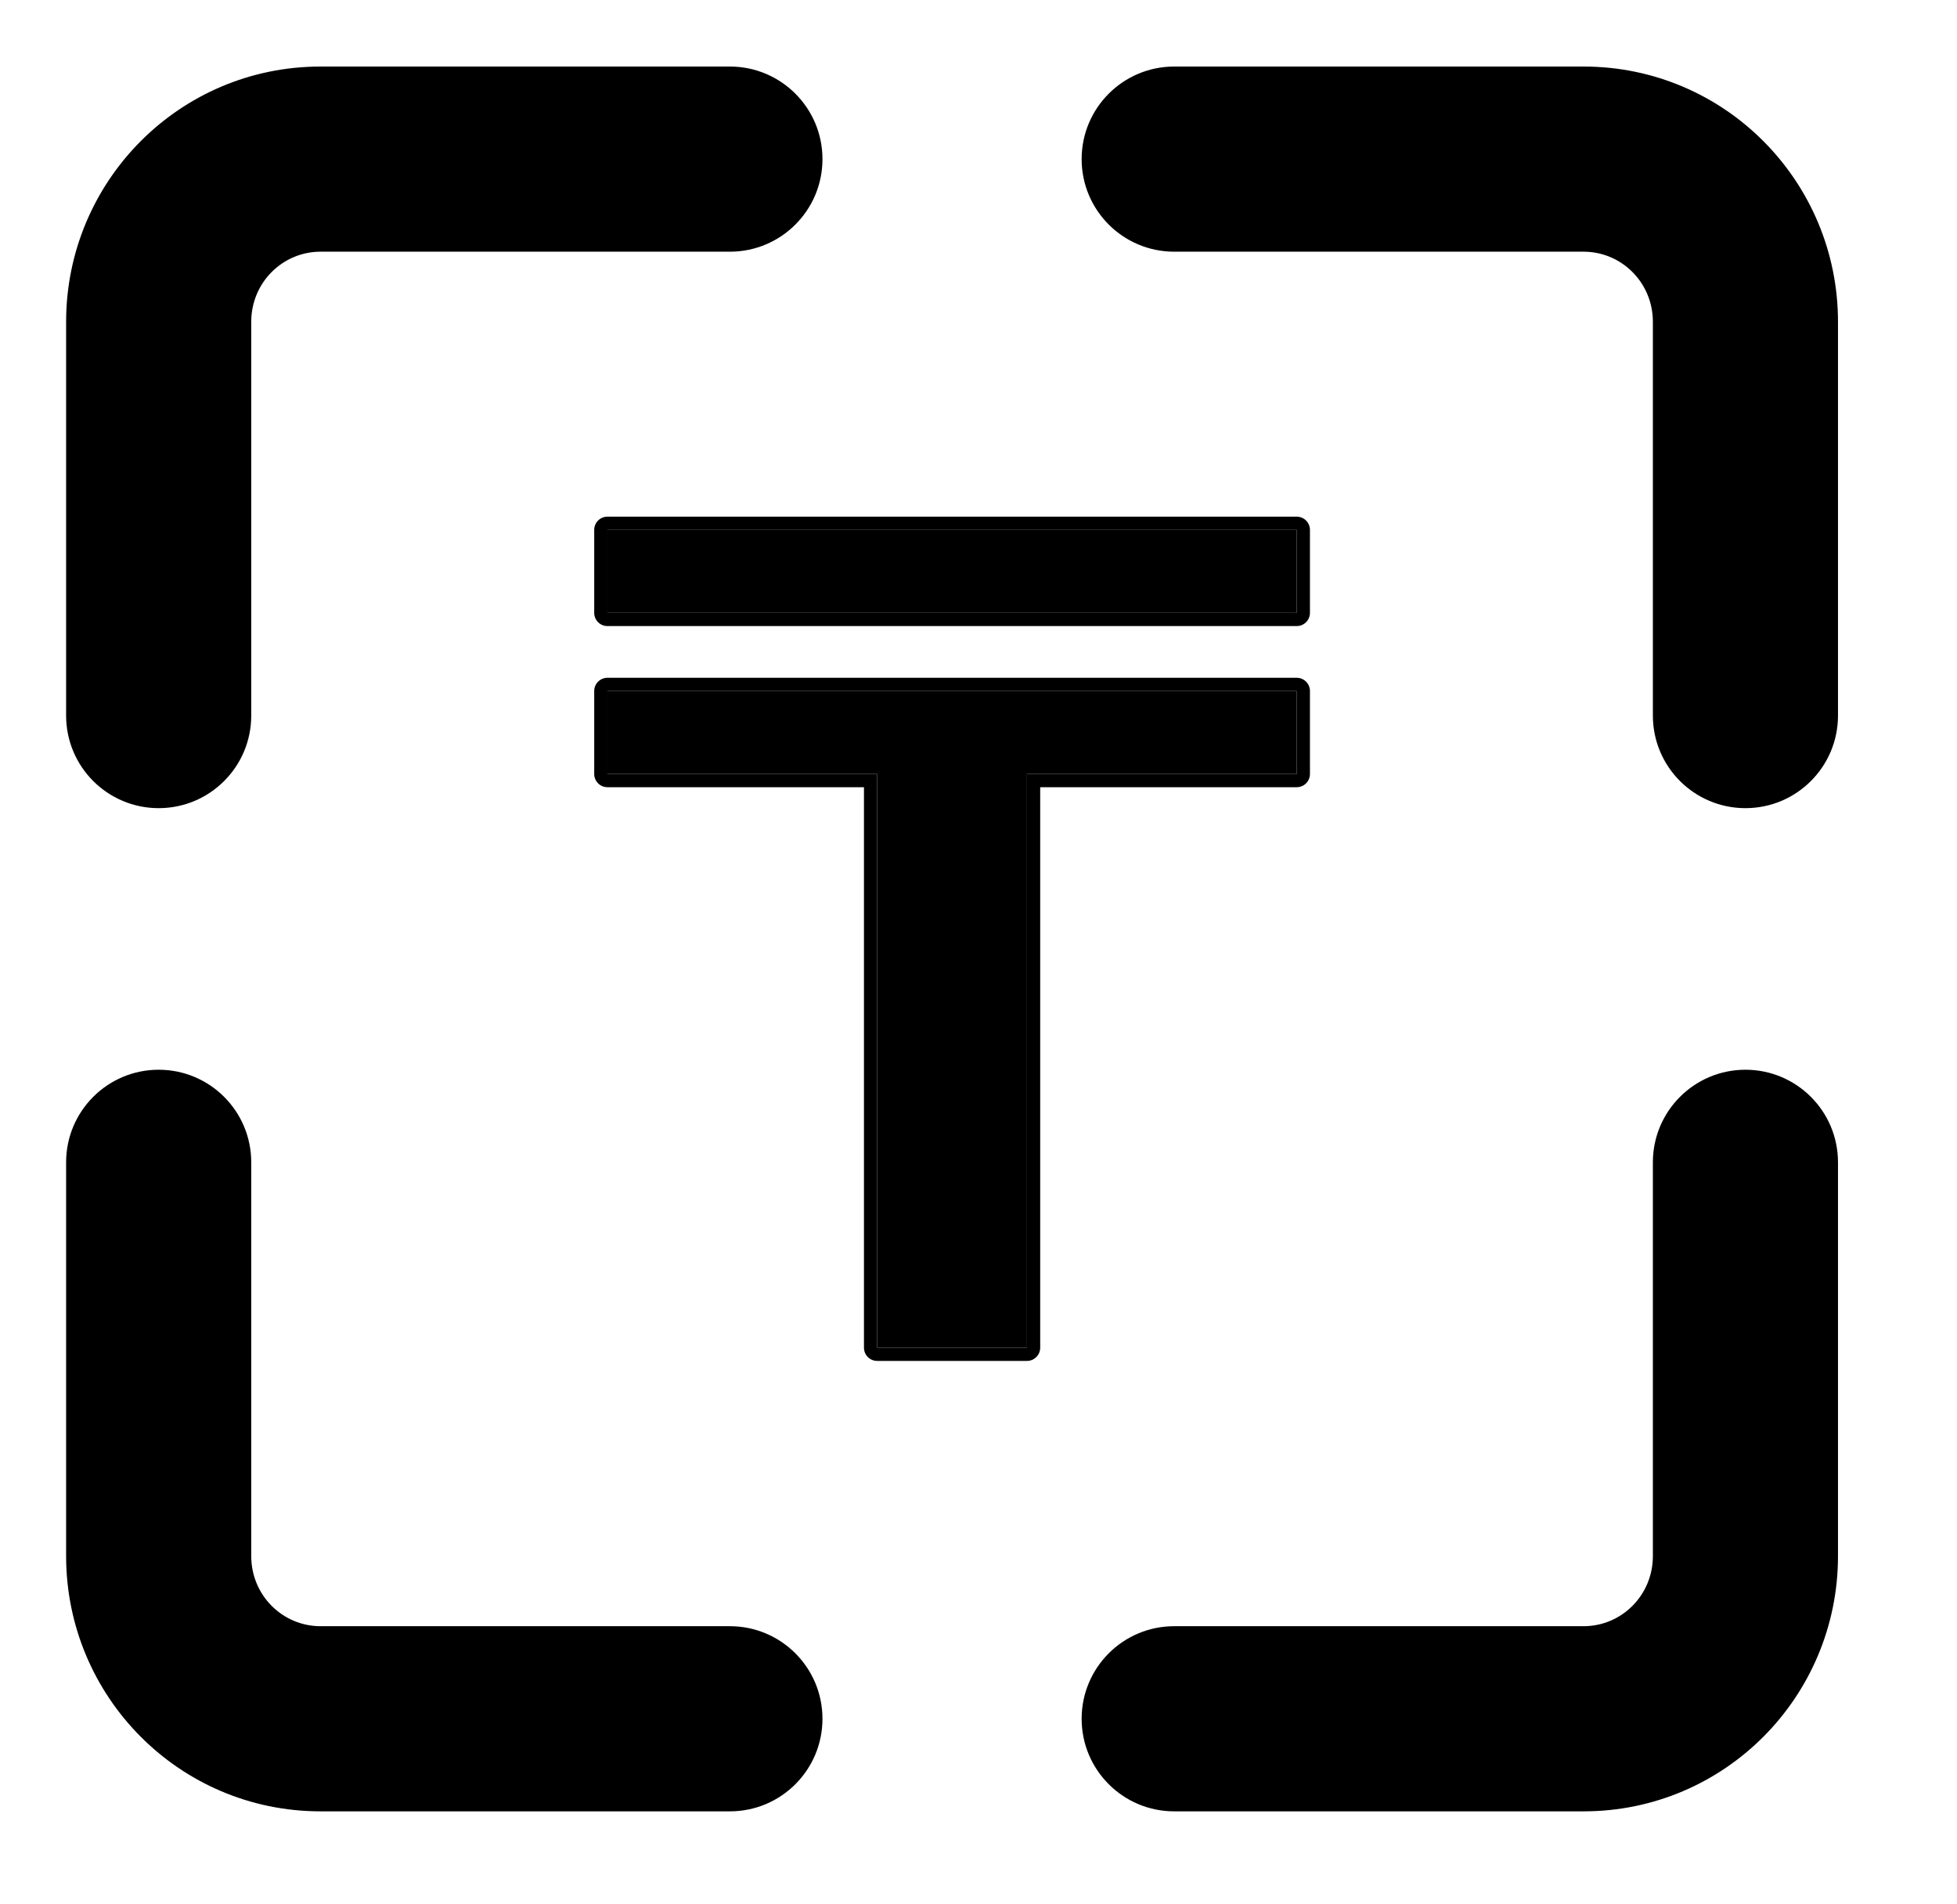 <svg width="74" height="72" viewBox="0 0 74 72" fill="none" xmlns="http://www.w3.org/2000/svg">
<path fill-rule="evenodd" clip-rule="evenodd" d="M12.12 9.516C10.687 9.516 9.5 10.682 9.5 12.169V27.055C9.5 28.988 7.933 30.555 6 30.555C4.067 30.555 2.5 28.988 2.5 27.055V12.169C2.5 6.851 6.786 2.516 12.12 2.516H27.6C29.533 2.516 31.1 4.083 31.1 6.016C31.1 7.949 29.533 9.516 27.6 9.516H12.12Z" fill="black"/>
<path fill-rule="evenodd" clip-rule="evenodd" d="M6 40.445C7.933 40.445 9.5 42.012 9.5 43.945V58.831C9.5 60.318 10.687 61.484 12.12 61.484H27.6C29.533 61.484 31.1 63.051 31.1 64.984C31.1 66.917 29.533 68.484 27.6 68.484H12.12C6.786 68.484 2.5 64.149 2.5 58.831V43.945C2.5 42.012 4.067 40.445 6 40.445Z" fill="black"/>
<path fill-rule="evenodd" clip-rule="evenodd" d="M66 40.445C67.933 40.445 69.5 42.012 69.5 43.945V58.831C69.5 64.149 65.215 68.484 59.88 68.484H44.4C42.467 68.484 40.9 66.917 40.9 64.984C40.9 63.051 42.467 61.484 44.4 61.484H59.88C61.314 61.484 62.5 60.318 62.5 58.831V43.945C62.5 42.012 64.067 40.445 66 40.445Z" fill="black"/>
<path fill-rule="evenodd" clip-rule="evenodd" d="M40.9 6.016C40.9 4.083 42.467 2.516 44.4 2.516H59.88C65.215 2.516 69.5 6.851 69.5 12.169V27.055C69.5 28.988 67.933 30.555 66 30.555C64.067 30.555 62.5 28.988 62.5 27.055V12.169C62.5 10.682 61.314 9.516 59.88 9.516H44.4C42.467 9.516 40.9 7.949 40.9 6.016Z" fill="black"/>
<path d="M22.969 20.034H49.033V23.171H22.969V20.034ZM33.169 29.263H22.969V26.126H49.033V29.263H38.833V50.954H33.169V29.263Z" fill="black"/>
<path fill-rule="evenodd" clip-rule="evenodd" d="M22.469 20.034C22.469 19.758 22.693 19.534 22.969 19.534H49.033C49.309 19.534 49.533 19.758 49.533 20.034V23.171C49.533 23.447 49.309 23.671 49.033 23.671H22.969C22.693 23.671 22.469 23.447 22.469 23.171V20.034ZM22.969 29.763C22.693 29.763 22.469 29.539 22.469 29.263V26.126C22.469 25.85 22.693 25.626 22.969 25.626H49.033C49.309 25.626 49.533 25.85 49.533 26.126V29.263C49.533 29.539 49.309 29.763 49.033 29.763H39.333V50.954C39.333 51.23 39.109 51.454 38.833 51.454H33.169C32.893 51.454 32.669 51.23 32.669 50.954V29.763H22.969ZM33.169 29.263V50.954H38.833V29.263H49.033V26.126H22.969V29.263H33.169ZM22.969 20.034V23.171H49.033V20.034H22.969Z" fill="black"/>
</svg>

